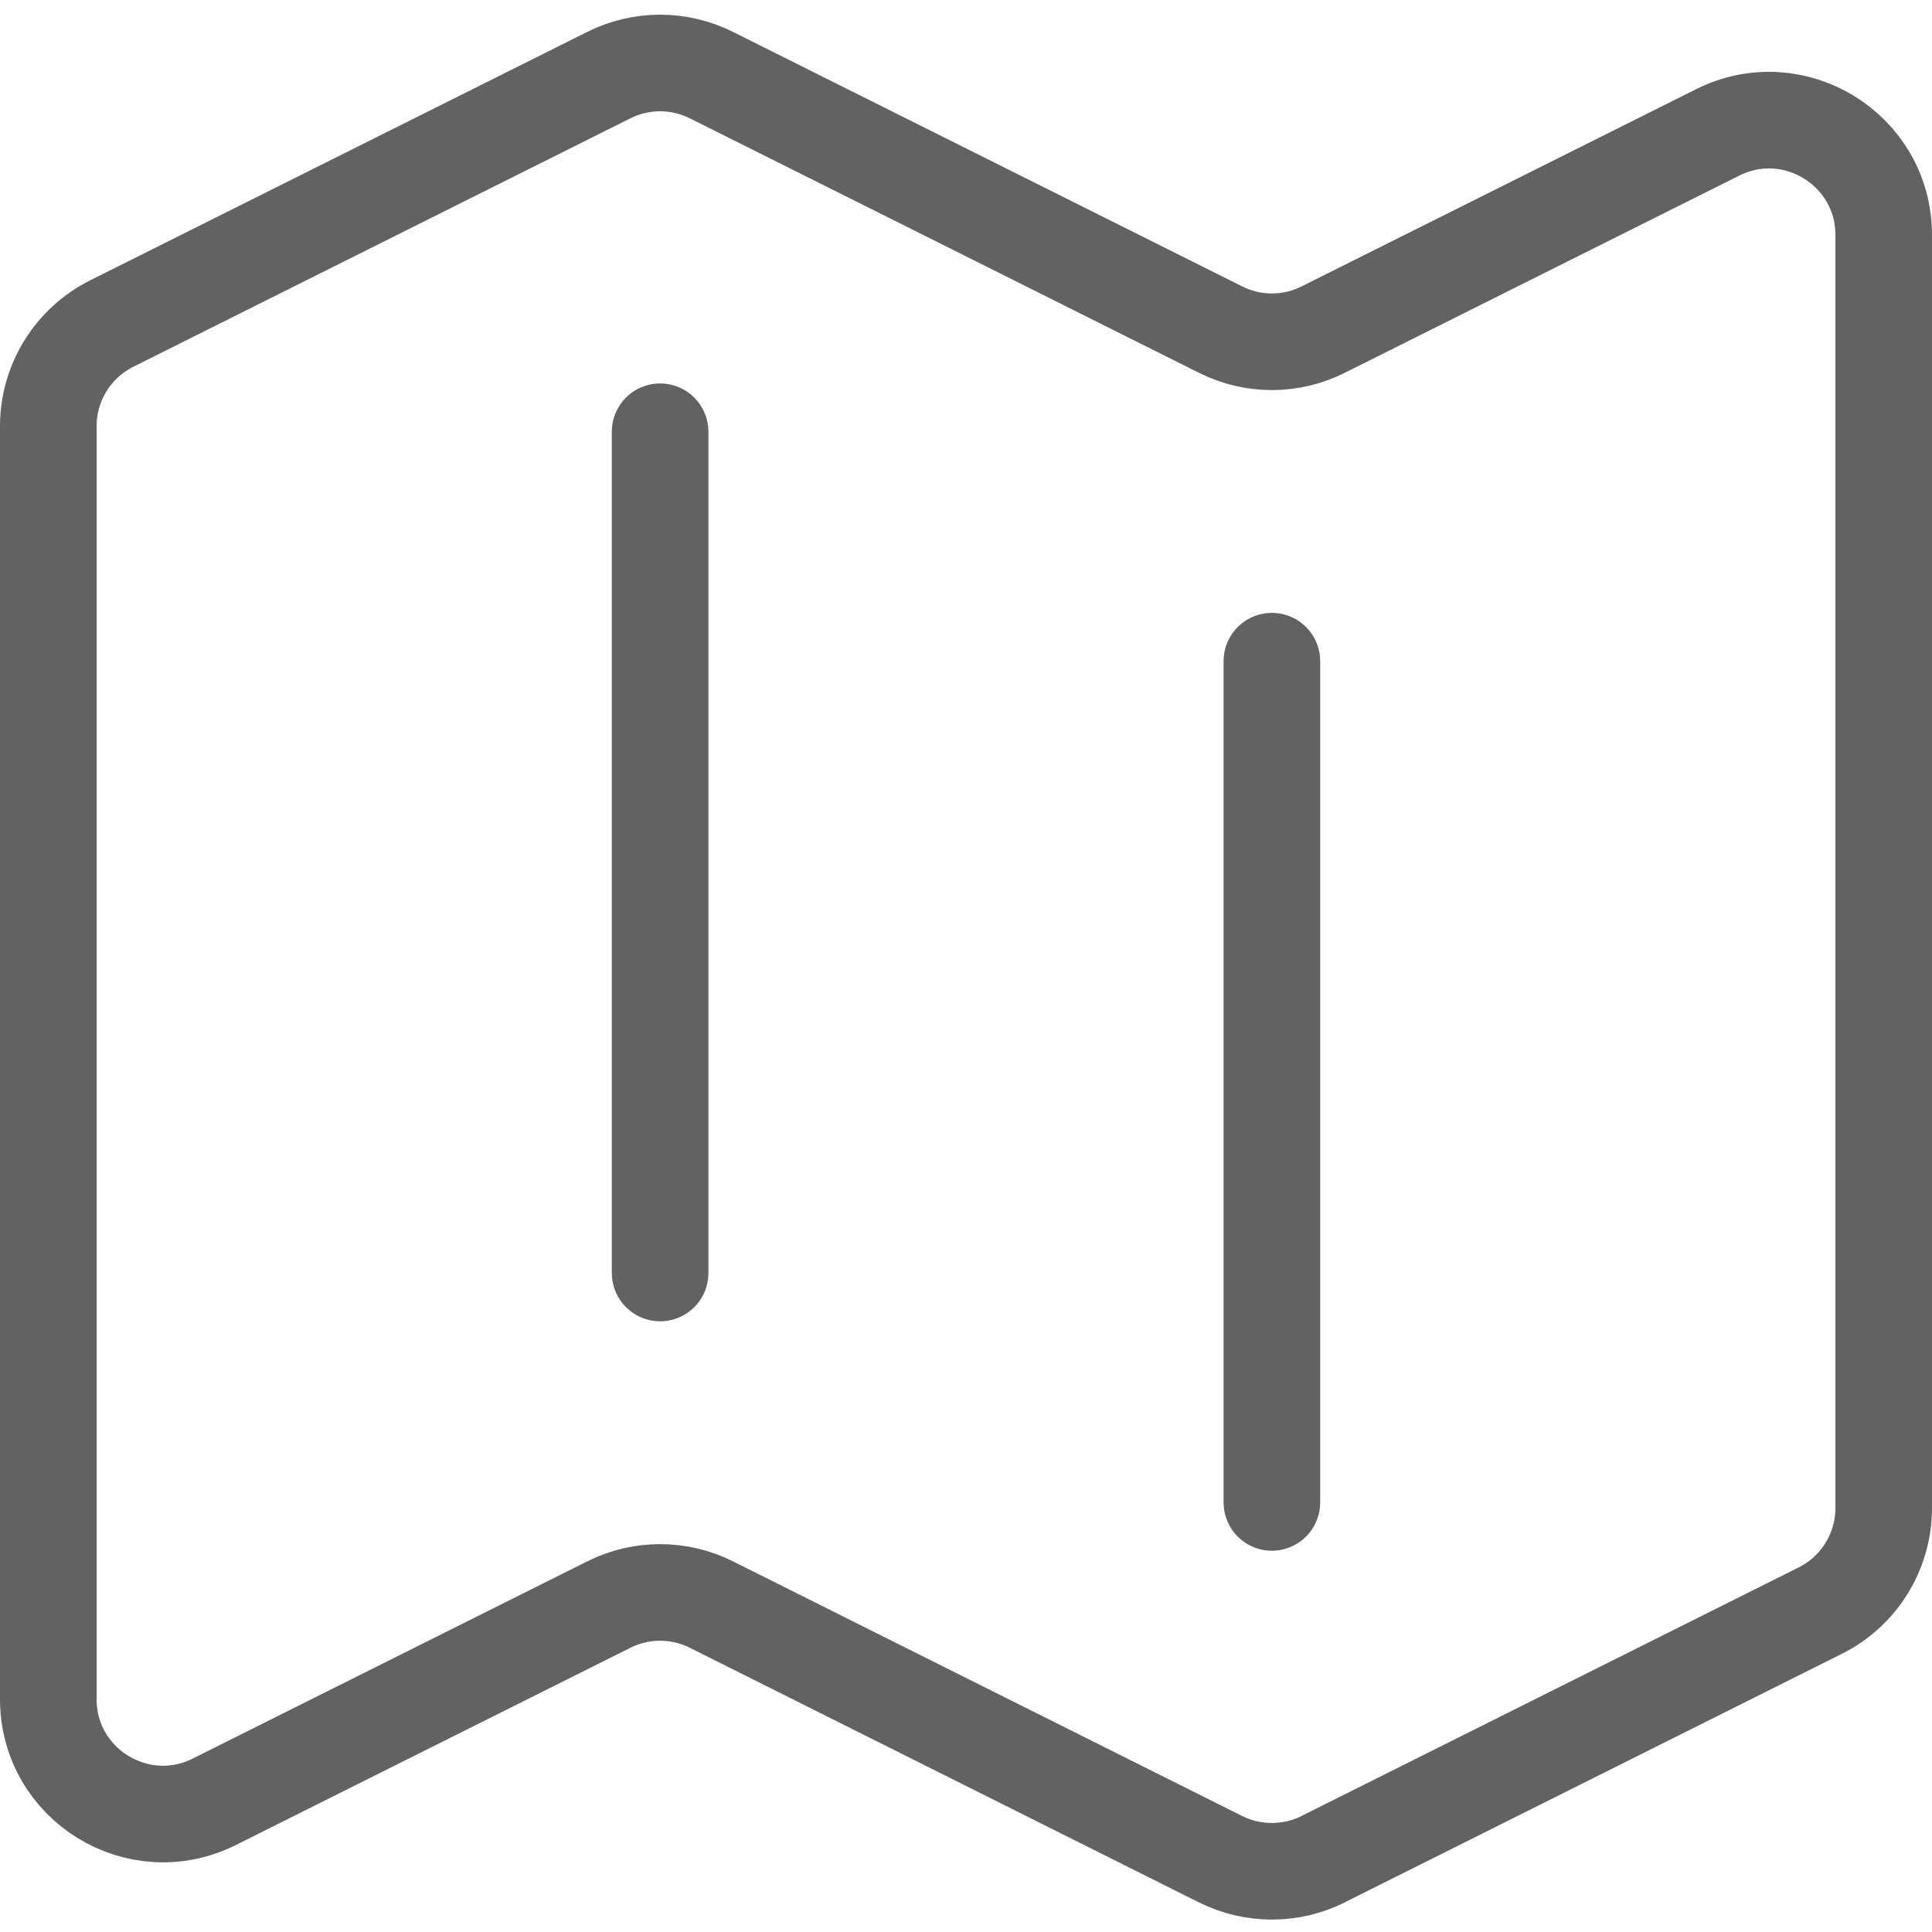 <svg width="40" height="40" viewBox="0 0 40 40" fill="none" xmlns="http://www.w3.org/2000/svg">
<path d="M13.667 8.939V26.356M26.333 13.689V31.106M27.395 38.491L37.687 33.346C38.491 32.945 39 32.121 39 31.222V4.865C39 3.1 37.142 1.951 35.563 2.741L27.395 6.824C26.726 7.16 25.939 7.16 25.271 6.824L14.729 1.555C14.399 1.39 14.035 1.304 13.667 1.304C13.298 1.304 12.934 1.39 12.605 1.555L2.313 6.699C1.507 7.103 1 7.926 1 8.823V35.18C1 36.945 2.858 38.094 4.437 37.304L12.605 33.221C13.274 32.886 14.061 32.886 14.729 33.221L25.271 38.493C25.941 38.826 26.728 38.826 27.395 38.493V38.491Z" stroke="#626262" stroke-width="2" stroke-linecap="round" stroke-linejoin="round"/>
</svg>
